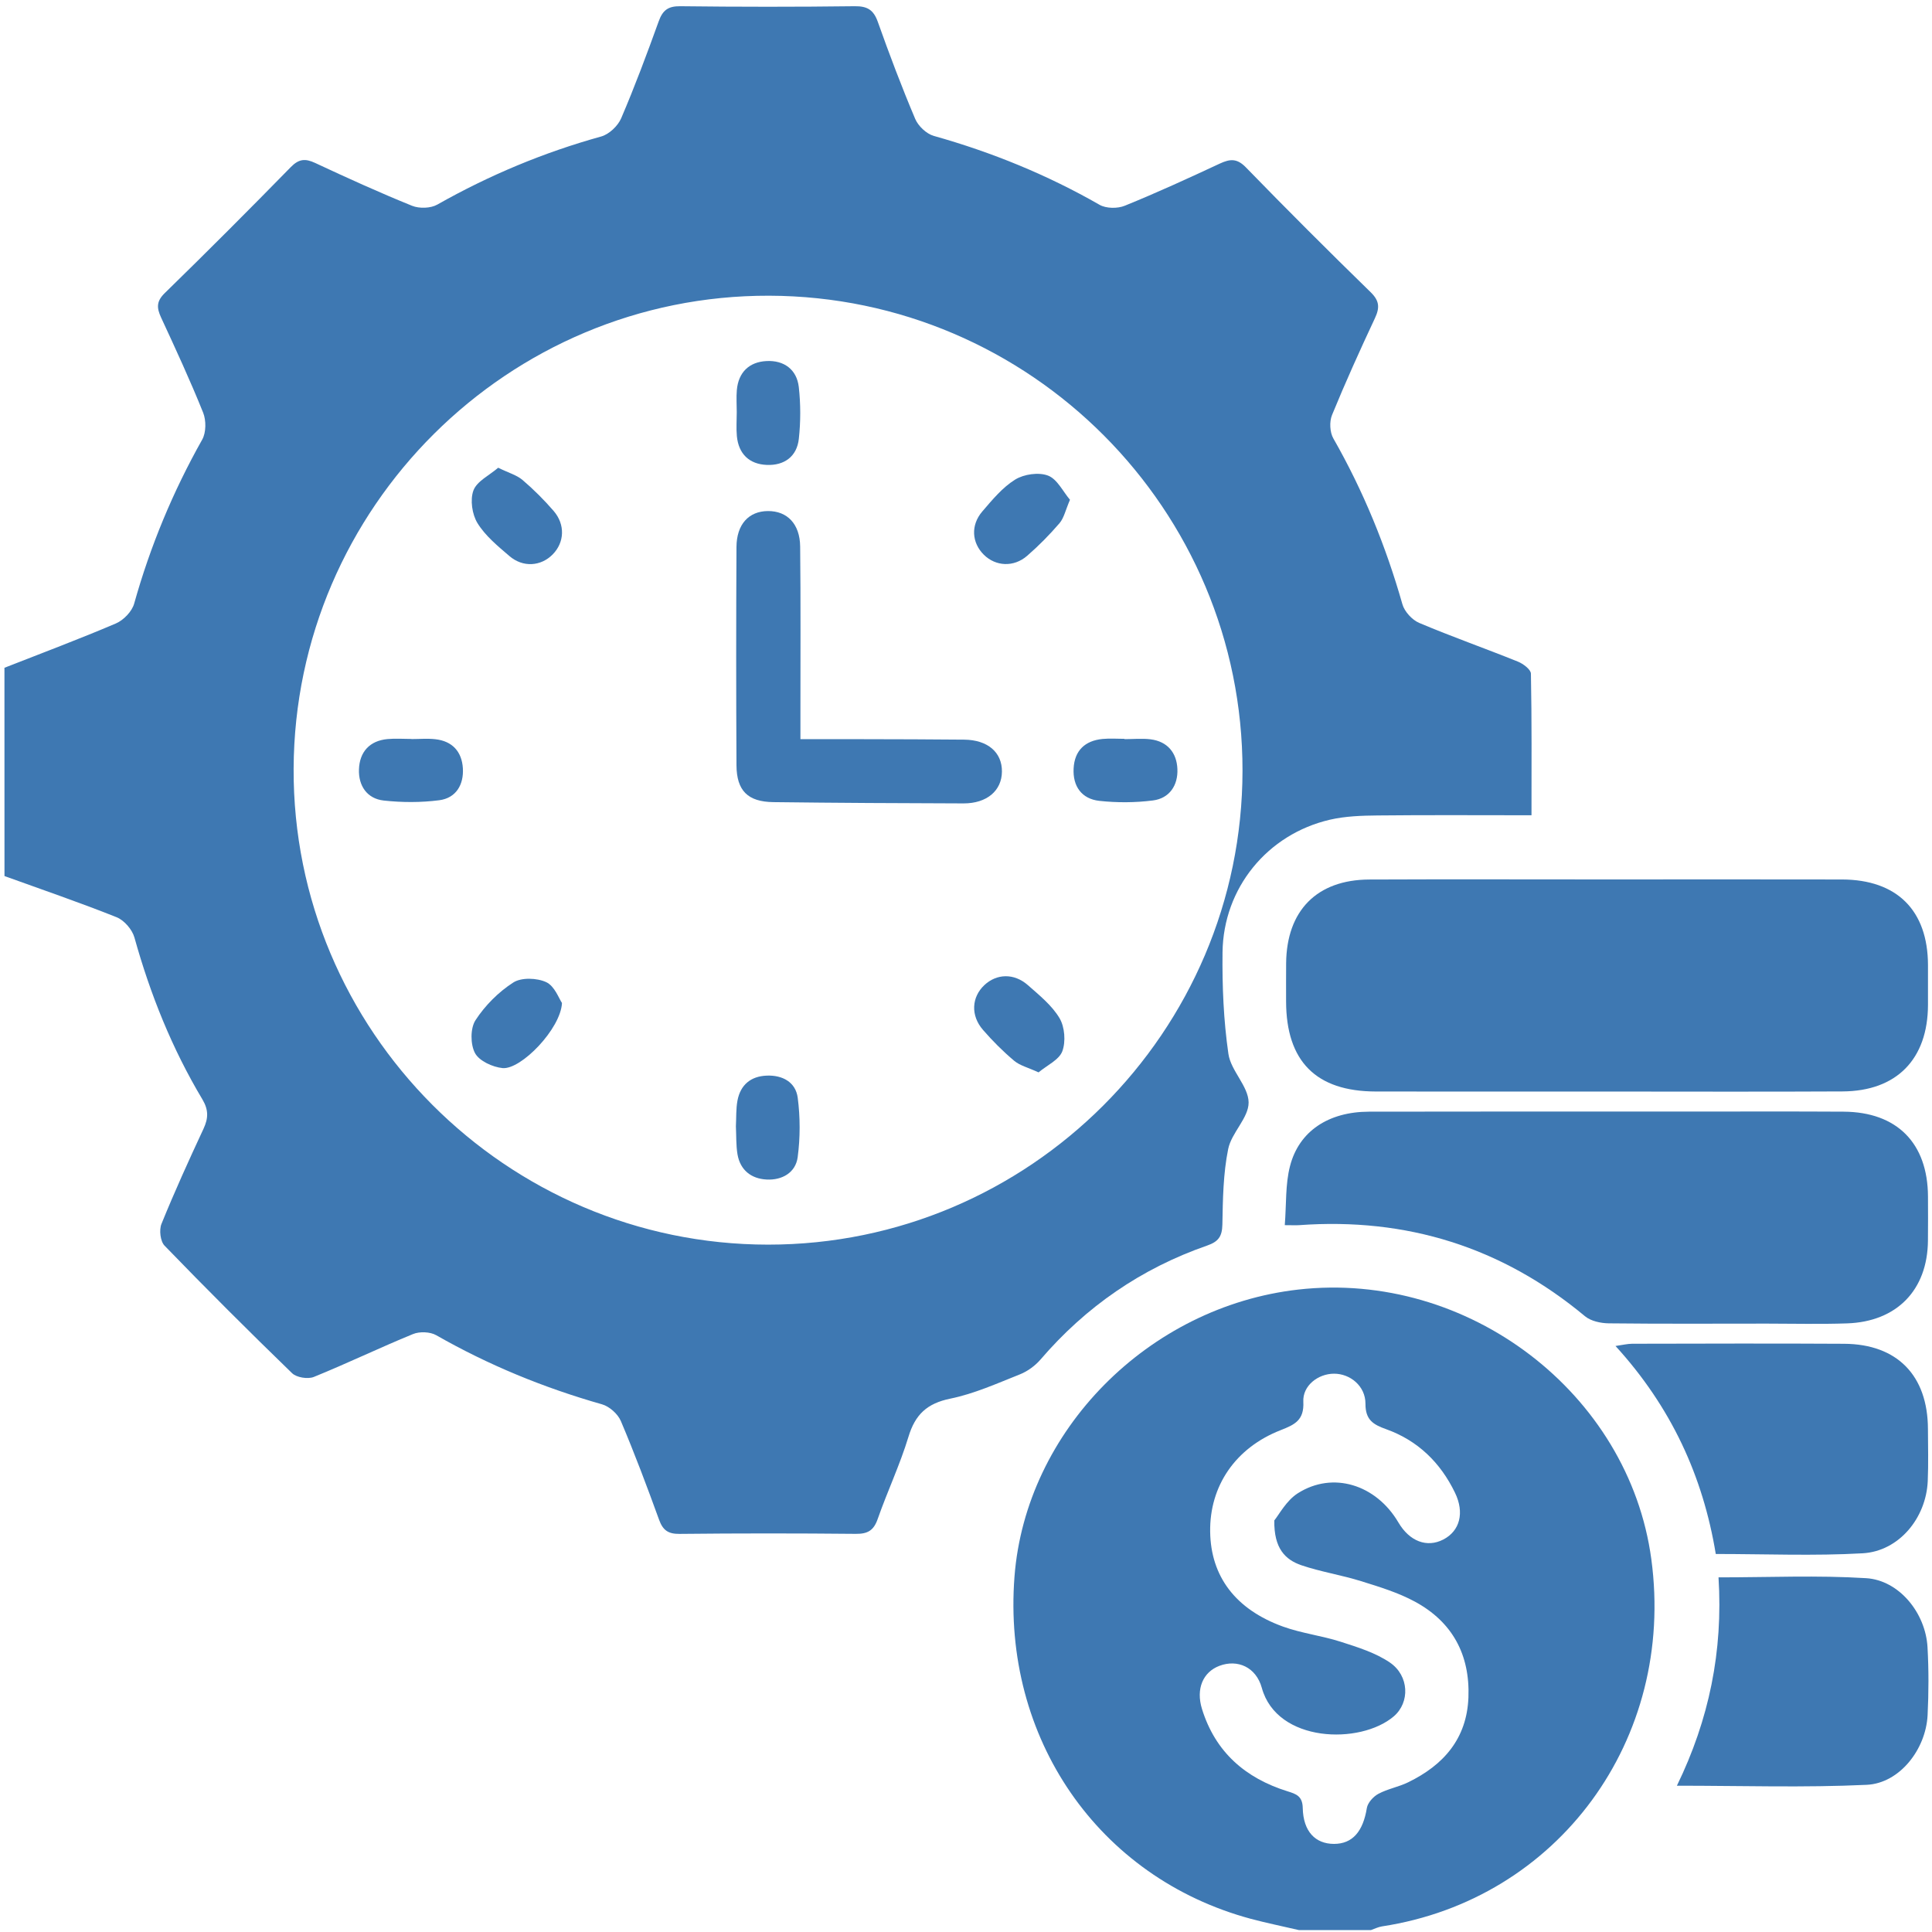 <svg width="50" height="50" viewBox="0 0 50 50" fill="none" xmlns="http://www.w3.org/2000/svg">
<g clip-path="url(#clip0_5953_1309)">
<path d="M0.115 17.282C1.078 16.904 2.048 16.541 2.999 16.135C3.198 16.05 3.415 15.825 3.472 15.622C3.889 14.134 4.475 12.723 5.233 11.377C5.336 11.194 5.338 10.88 5.257 10.679C4.923 9.847 4.546 9.032 4.169 8.218C4.055 7.97 4.043 7.801 4.263 7.586C5.364 6.512 6.451 5.423 7.526 4.324C7.734 4.112 7.898 4.097 8.156 4.217C8.984 4.604 9.817 4.983 10.665 5.326C10.851 5.401 11.145 5.393 11.317 5.295C12.662 4.534 14.071 3.945 15.56 3.532C15.764 3.475 15.991 3.259 16.076 3.061C16.429 2.237 16.743 1.395 17.047 0.552C17.15 0.265 17.29 0.157 17.607 0.161C19.11 0.179 20.614 0.18 22.117 0.161C22.446 0.157 22.607 0.254 22.718 0.566C23.018 1.411 23.336 2.251 23.685 3.076C23.763 3.262 23.975 3.463 24.166 3.517C25.669 3.94 27.1 4.523 28.456 5.3C28.627 5.398 28.923 5.401 29.11 5.324C29.941 4.987 30.757 4.612 31.57 4.233C31.834 4.111 32.014 4.094 32.245 4.333C33.305 5.424 34.381 6.498 35.47 7.56C35.701 7.784 35.711 7.961 35.583 8.235C35.195 9.063 34.818 9.897 34.472 10.742C34.402 10.914 34.415 11.187 34.507 11.347C35.282 12.704 35.867 14.135 36.294 15.637C36.348 15.828 36.545 16.043 36.729 16.121C37.571 16.477 38.434 16.78 39.282 17.122C39.419 17.177 39.618 17.326 39.62 17.434C39.644 18.637 39.635 19.842 39.635 21.099C38.268 21.099 36.959 21.09 35.65 21.104C35.238 21.108 34.816 21.122 34.418 21.214C32.798 21.59 31.659 22.984 31.639 24.648C31.629 25.524 31.666 26.409 31.791 27.274C31.854 27.712 32.311 28.113 32.314 28.532C32.317 28.93 31.87 29.314 31.785 29.738C31.656 30.373 31.647 31.037 31.635 31.69C31.629 32.002 31.53 32.135 31.238 32.236C29.537 32.827 28.103 33.816 26.929 35.184C26.789 35.346 26.594 35.489 26.396 35.568C25.804 35.803 25.211 36.071 24.592 36.197C23.99 36.321 23.685 36.608 23.511 37.184C23.291 37.908 22.964 38.599 22.713 39.316C22.609 39.612 22.452 39.699 22.147 39.696C20.627 39.681 19.106 39.681 17.585 39.697C17.293 39.7 17.156 39.603 17.058 39.334C16.746 38.475 16.425 37.618 16.068 36.777C15.99 36.593 15.772 36.399 15.581 36.344C14.079 35.917 12.648 35.331 11.291 34.556C11.132 34.465 10.859 34.455 10.687 34.526C9.825 34.879 8.985 35.285 8.122 35.635C7.968 35.697 7.675 35.651 7.559 35.538C6.442 34.456 5.341 33.357 4.26 32.239C4.149 32.126 4.115 31.831 4.179 31.674C4.516 30.843 4.888 30.026 5.267 29.212C5.394 28.939 5.4 28.724 5.237 28.45C4.453 27.139 3.889 25.734 3.479 24.262C3.421 24.056 3.214 23.816 3.018 23.738C2.061 23.355 1.085 23.023 0.116 22.672C0.115 20.877 0.115 19.079 0.115 17.282ZM32.156 19.947C32.163 13.185 26.669 7.672 19.906 7.653C13.153 7.634 7.628 13.129 7.599 19.892C7.571 26.663 13.099 32.208 19.878 32.211C26.637 32.213 32.148 26.707 32.156 19.947Z" fill="#3E78B2"/>
<path d="M33.614 49.95C33.197 49.852 32.777 49.768 32.364 49.657C28.422 48.591 25.932 44.979 26.255 40.801C26.547 37.024 29.719 33.815 33.598 33.374C37.992 32.875 42.156 36.054 42.736 40.351C43.366 45.017 40.326 49.159 35.765 49.855C35.668 49.87 35.575 49.917 35.481 49.95C34.858 49.95 34.236 49.95 33.614 49.95ZM32.979 39.348C33.099 39.204 33.287 38.837 33.587 38.646C34.495 38.068 35.614 38.42 36.191 39.402C36.478 39.891 36.93 40.062 37.354 39.842C37.783 39.619 37.905 39.148 37.655 38.631C37.278 37.851 36.693 37.281 35.875 36.988C35.539 36.868 35.336 36.748 35.338 36.328C35.339 35.87 34.941 35.549 34.523 35.551C34.112 35.552 33.708 35.861 33.73 36.279C33.754 36.755 33.508 36.87 33.142 37.013C31.968 37.472 31.302 38.462 31.319 39.642C31.335 40.794 31.971 41.649 33.201 42.095C33.685 42.27 34.208 42.331 34.699 42.489C35.137 42.63 35.597 42.772 35.97 43.026C36.472 43.369 36.492 44.059 36.071 44.419C35.206 45.158 33.048 45.106 32.656 43.683C32.507 43.142 32.026 42.936 31.56 43.111C31.13 43.273 30.947 43.71 31.107 44.227C31.452 45.343 32.23 46.019 33.322 46.359C33.548 46.429 33.709 46.484 33.715 46.792C33.728 47.399 34.042 47.721 34.527 47.72C35.005 47.718 35.276 47.397 35.374 46.791C35.397 46.654 35.542 46.494 35.673 46.424C35.914 46.295 36.196 46.246 36.442 46.126C37.36 45.68 37.962 44.997 38.003 43.928C38.045 42.823 37.587 41.975 36.619 41.451C36.185 41.216 35.699 41.068 35.224 40.92C34.715 40.761 34.181 40.679 33.678 40.508C33.266 40.365 32.967 40.078 32.979 39.348Z" fill="#3E78B2"/>
<path d="M41.605 22.76C43.627 22.76 45.649 22.756 47.671 22.761C49.094 22.765 49.891 23.562 49.896 24.971C49.898 25.316 49.897 25.662 49.896 26.008C49.892 27.411 49.085 28.239 47.685 28.246C45.628 28.257 43.572 28.249 41.515 28.249C39.545 28.249 37.575 28.252 35.605 28.248C34.059 28.245 33.287 27.467 33.284 25.917C33.284 25.589 33.282 25.261 33.285 24.932C33.296 23.568 34.079 22.768 35.435 22.762C37.492 22.753 39.548 22.76 41.605 22.76Z" fill="#3E78B2"/>
<path d="M33.25 31.707C33.293 31.16 33.263 30.651 33.385 30.18C33.618 29.273 34.382 28.773 35.429 28.77C38.194 28.764 40.958 28.767 43.721 28.767C45.051 28.767 46.382 28.762 47.712 28.77C49.094 28.778 49.89 29.584 49.896 30.966C49.898 31.346 49.899 31.727 49.895 32.106C49.885 33.383 49.092 34.206 47.801 34.249C47.111 34.273 46.419 34.255 45.728 34.255C44.364 34.256 42.998 34.263 41.634 34.248C41.427 34.245 41.174 34.191 41.022 34.066C38.871 32.275 36.403 31.505 33.62 31.707C33.535 31.713 33.45 31.707 33.25 31.707Z" fill="#3E78B2"/>
<path d="M44.404 40.217C44.073 38.202 43.248 36.411 41.809 34.834C41.994 34.808 42.117 34.777 42.239 34.776C44.068 34.773 45.897 34.766 47.726 34.777C49.101 34.785 49.891 35.599 49.895 36.984C49.897 37.433 49.909 37.882 49.89 38.33C49.848 39.29 49.142 40.146 48.206 40.199C46.955 40.27 45.696 40.217 44.404 40.217Z" fill="#3E78B2"/>
<path d="M44.475 40.822C45.789 40.822 47.046 40.765 48.294 40.843C49.148 40.895 49.835 41.742 49.884 42.631C49.917 43.215 49.915 43.804 49.886 44.389C49.841 45.276 49.16 46.151 48.31 46.191C46.698 46.267 45.079 46.214 43.398 46.214C44.23 44.505 44.595 42.736 44.475 40.822Z" fill="#3E78B2"/>
<path d="M20.715 19.129C21.3 19.129 21.831 19.128 22.361 19.13C23.225 19.132 24.088 19.133 24.952 19.142C25.562 19.148 25.935 19.47 25.93 19.97C25.925 20.462 25.542 20.793 24.936 20.792C23.296 20.788 21.655 20.779 20.015 20.759C19.353 20.751 19.064 20.464 19.06 19.804C19.05 17.922 19.05 16.039 19.06 14.157C19.063 13.568 19.379 13.229 19.874 13.226C20.372 13.223 20.702 13.558 20.708 14.144C20.724 15.578 20.714 17.011 20.715 18.445C20.715 18.648 20.715 18.852 20.715 19.129Z" fill="#3E78B2"/>
<path d="M12.893 12.105C13.166 12.239 13.374 12.295 13.522 12.421C13.81 12.667 14.081 12.937 14.328 13.223C14.633 13.577 14.608 14.038 14.305 14.347C14 14.658 13.535 14.693 13.183 14.39C12.883 14.133 12.561 13.869 12.358 13.54C12.218 13.313 12.162 12.934 12.253 12.691C12.343 12.453 12.665 12.302 12.893 12.105Z" fill="#3E78B2"/>
<path d="M26.878 27.753C26.607 27.628 26.396 27.578 26.248 27.454C25.958 27.21 25.688 26.94 25.44 26.654C25.115 26.281 25.144 25.805 25.476 25.494C25.794 25.196 26.244 25.181 26.601 25.495C26.898 25.757 27.223 26.018 27.42 26.349C27.556 26.578 27.585 26.957 27.493 27.206C27.409 27.43 27.096 27.57 26.878 27.753Z" fill="#3E78B2"/>
<path d="M27.691 12.934C27.574 13.206 27.535 13.405 27.421 13.539C27.163 13.839 26.883 14.124 26.584 14.383C26.235 14.687 25.767 14.659 25.461 14.356C25.149 14.046 25.116 13.593 25.423 13.235C25.681 12.935 25.945 12.614 26.273 12.411C26.5 12.271 26.88 12.216 27.122 12.308C27.36 12.398 27.509 12.72 27.691 12.934Z" fill="#3E78B2"/>
<path d="M14.544 25.957C14.513 26.623 13.484 27.689 13.005 27.642C12.749 27.616 12.402 27.458 12.293 27.254C12.172 27.028 12.17 26.613 12.305 26.404C12.553 26.022 12.902 25.672 13.284 25.427C13.493 25.292 13.898 25.307 14.138 25.419C14.355 25.521 14.467 25.846 14.544 25.957Z" fill="#3E78B2"/>
<path d="M29.104 19.129C29.327 19.129 29.554 19.106 29.774 19.133C30.216 19.188 30.454 19.484 30.471 19.902C30.489 20.322 30.268 20.662 29.835 20.716C29.379 20.774 28.906 20.776 28.449 20.726C27.993 20.675 27.761 20.348 27.785 19.889C27.808 19.427 28.077 19.168 28.536 19.124C28.724 19.106 28.915 19.121 29.104 19.121C29.104 19.124 29.104 19.126 29.104 19.129Z" fill="#3E78B2"/>
<path d="M19.045 29.151C19.057 28.927 19.045 28.699 19.086 28.481C19.163 28.076 19.43 27.853 19.842 27.837C20.251 27.82 20.592 28.006 20.645 28.41C20.711 28.916 20.711 29.442 20.644 29.947C20.591 30.349 20.238 30.548 19.84 30.526C19.445 30.506 19.156 30.285 19.086 29.872C19.047 29.636 19.057 29.392 19.045 29.151Z" fill="#3E78B2"/>
<path d="M19.067 10.666C19.067 10.477 19.053 10.287 19.069 10.098C19.109 9.633 19.391 9.366 19.838 9.344C20.284 9.321 20.621 9.557 20.673 10.018C20.722 10.459 20.722 10.914 20.674 11.354C20.625 11.815 20.297 12.051 19.844 12.032C19.391 12.013 19.114 11.748 19.07 11.286C19.051 11.082 19.067 10.873 19.067 10.666Z" fill="#3E78B2"/>
<path d="M10.648 19.127C10.854 19.127 11.063 19.108 11.267 19.131C11.708 19.18 11.952 19.454 11.979 19.881C12.005 20.308 11.802 20.654 11.368 20.71C10.896 20.771 10.406 20.77 9.932 20.718C9.496 20.671 9.274 20.33 9.29 19.91C9.306 19.465 9.56 19.171 10.028 19.127C10.233 19.108 10.441 19.124 10.648 19.124C10.648 19.125 10.648 19.125 10.648 19.127Z" fill="#3E78B2"/>
</g>
<defs>
<clipPath id="clip0_5953_1309">
<rect width="50" height="50" fill="white"/>
</clipPath>
</defs>
</svg>
